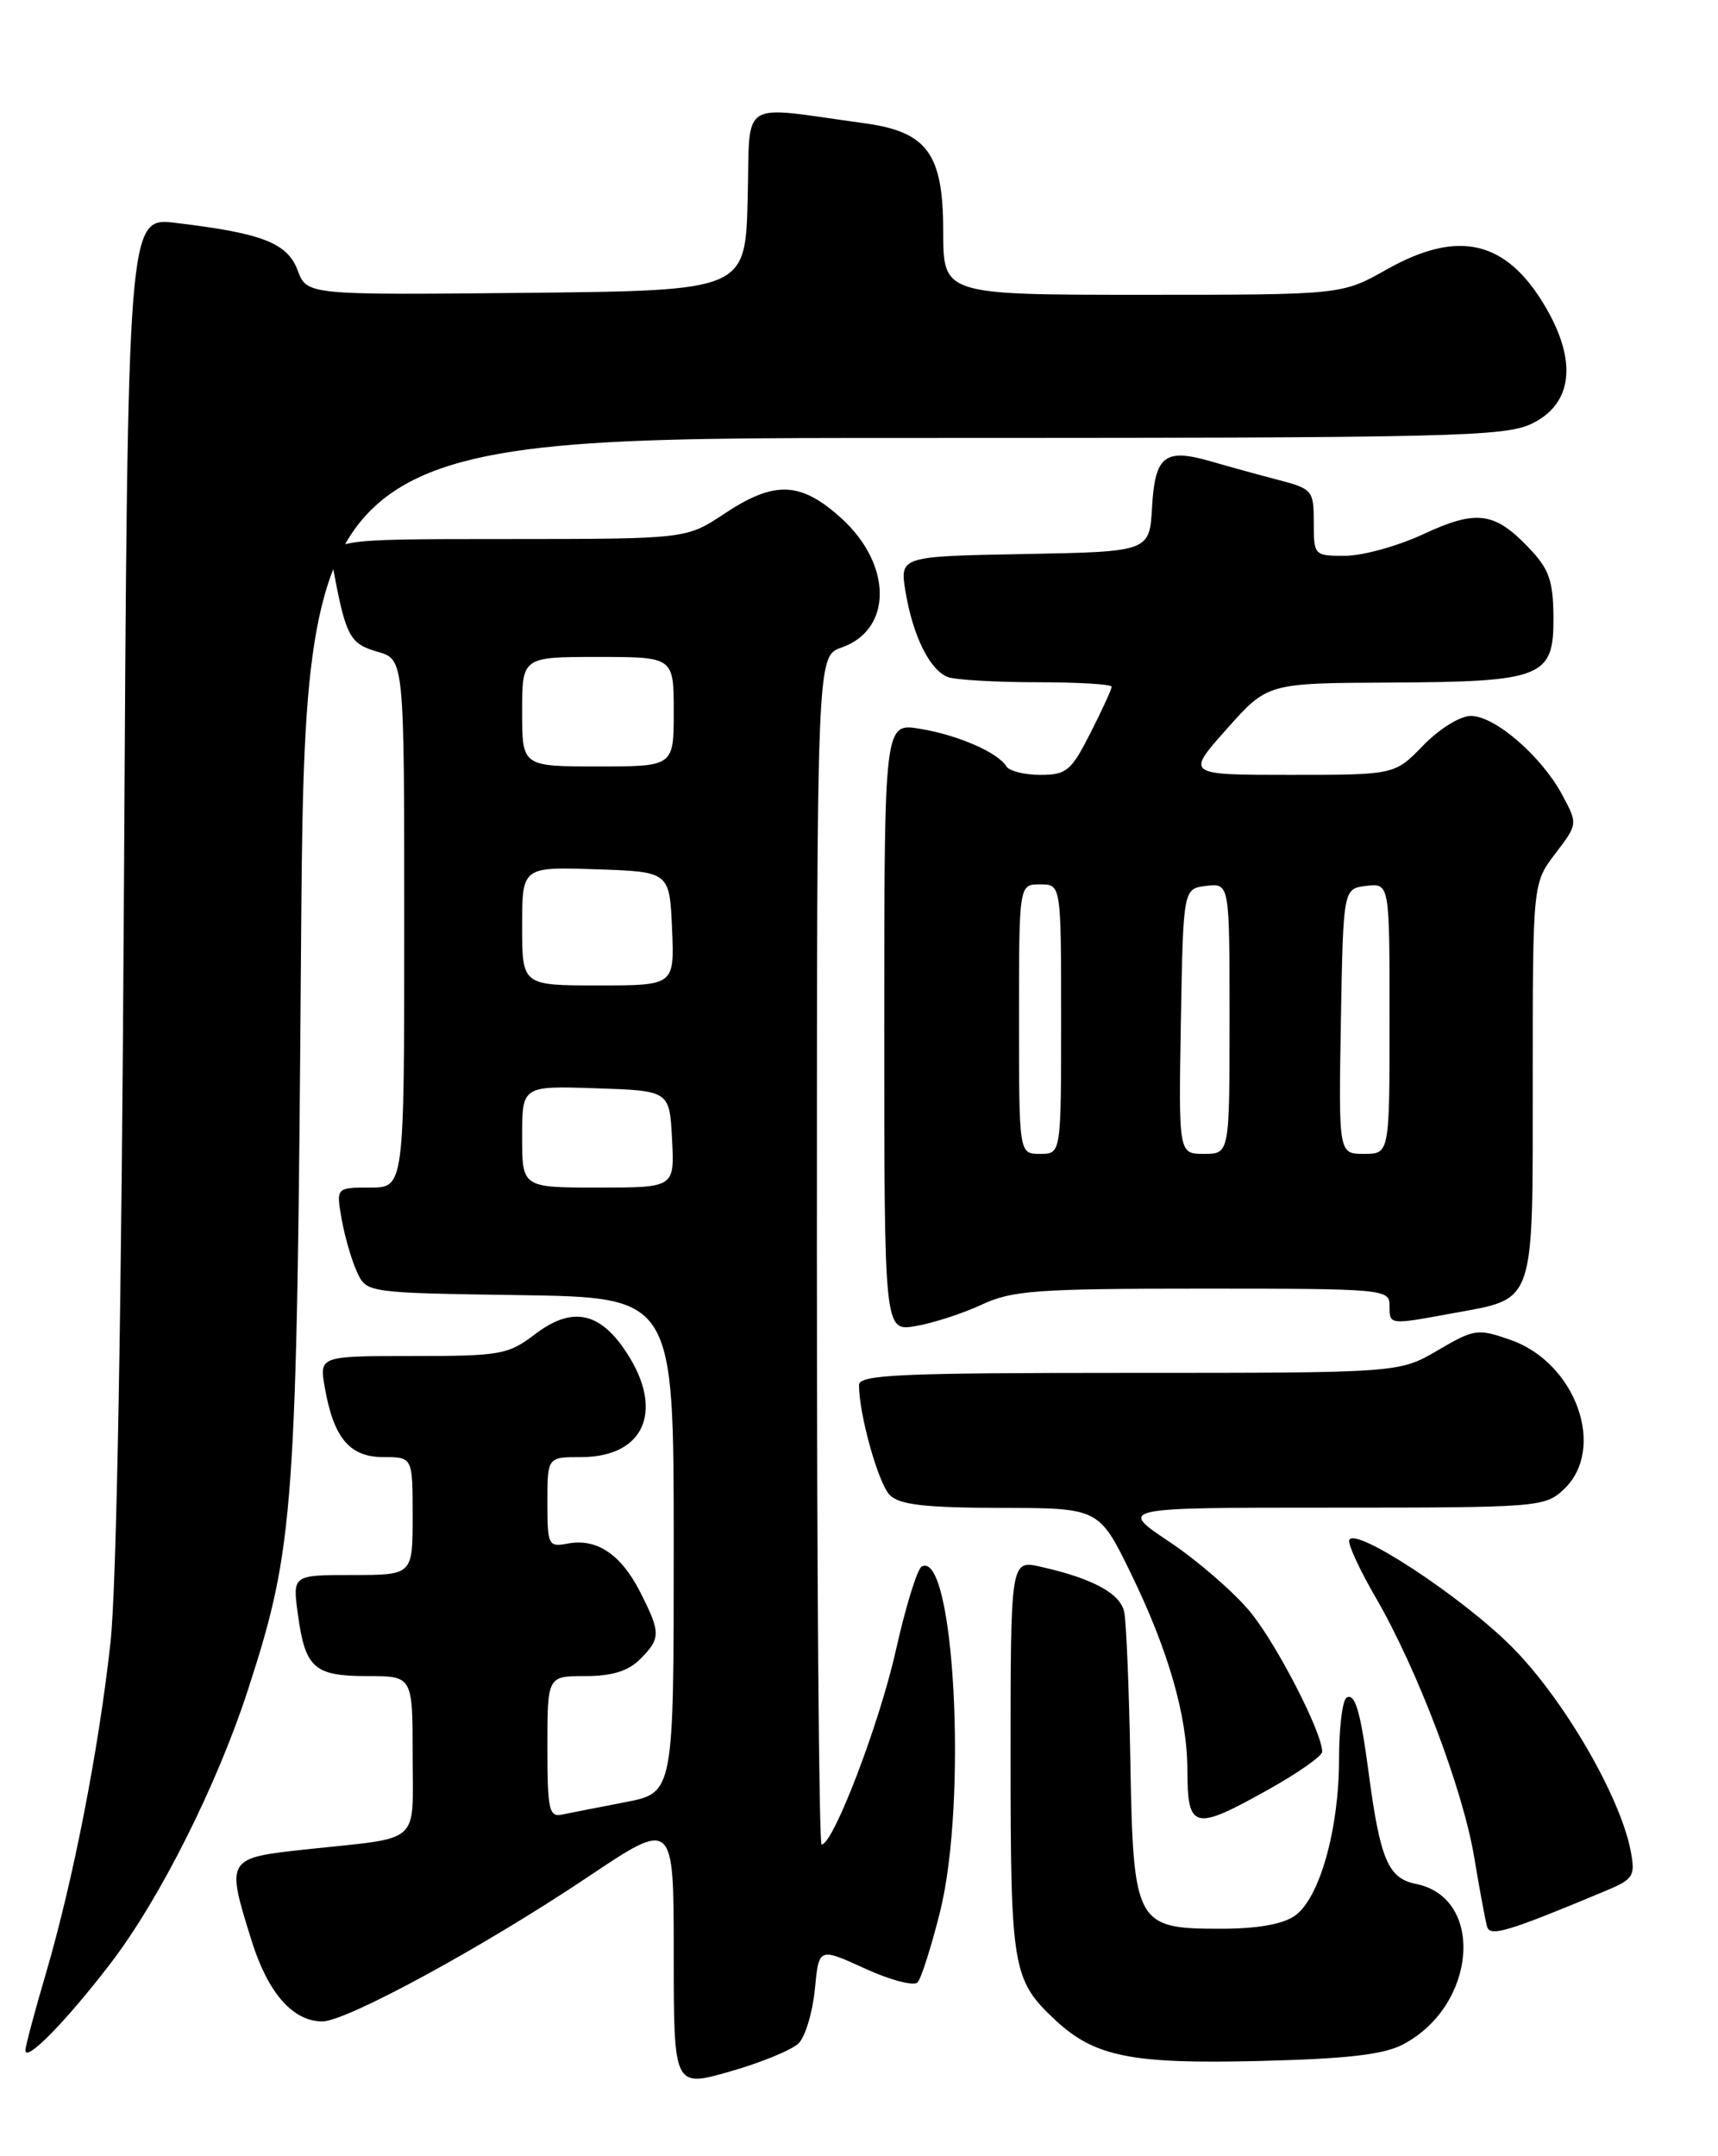 <?xml version="1.0" encoding="UTF-8" standalone="no"?>
<!DOCTYPE svg PUBLIC "-//W3C//DTD SVG 1.1//EN" "http://www.w3.org/Graphics/SVG/1.1/DTD/svg11.dtd" >
<svg xmlns="http://www.w3.org/2000/svg" xmlns:xlink="http://www.w3.org/1999/xlink" version="1.1" viewBox="0 0 204 256">
 <g >
 <path fill="currentColor"
d=" M 94.84 242.59 C 95.63 241.80 96.49 238.91 96.76 236.18 C 97.23 231.22 97.23 231.22 102.70 233.72 C 105.71 235.10 108.53 235.84 108.96 235.36 C 109.39 234.89 110.59 231.12 111.62 227.00 C 114.90 213.89 113.33 184.05 109.46 185.98 C 108.93 186.24 107.53 190.76 106.36 196.02 C 104.40 204.72 98.94 219.00 97.56 219.00 C 97.25 219.00 97.00 187.25 97.00 148.45 C 97.00 77.90 97.00 77.90 99.93 76.88 C 106.00 74.76 105.97 67.02 99.88 61.51 C 95.05 57.15 91.96 57.04 86.00 61.00 C 81.50 63.99 81.50 63.99 60.20 64.00 C 38.91 64.00 38.91 64.00 39.61 67.75 C 41.07 75.55 41.55 76.44 44.82 77.38 C 48.00 78.29 48.00 78.29 48.00 109.64 C 48.00 141.00 48.00 141.00 43.95 141.00 C 39.91 141.00 39.91 141.00 40.57 144.75 C 40.93 146.81 41.75 149.62 42.38 151.00 C 43.53 153.50 43.53 153.50 61.76 153.77 C 80.00 154.05 80.00 154.05 80.00 183.45 C 80.00 212.86 80.00 212.86 74.25 213.97 C 71.09 214.58 67.71 215.24 66.75 215.44 C 65.19 215.77 65.00 214.89 65.00 207.41 C 65.00 199.00 65.00 199.00 69.50 199.00 C 72.67 199.00 74.59 198.41 76.00 197.00 C 78.48 194.52 78.48 193.87 76.00 188.99 C 73.71 184.51 70.84 182.61 67.39 183.27 C 65.11 183.70 65.00 183.47 65.00 178.36 C 65.00 173.00 65.00 173.00 69.00 173.00 C 76.80 173.00 79.04 167.07 73.94 159.92 C 70.93 155.69 67.72 155.22 63.56 158.39 C 60.34 160.84 59.46 161.00 49.02 161.00 C 37.91 161.00 37.91 161.00 38.57 164.75 C 39.62 170.74 41.52 173.00 45.52 173.00 C 49.00 173.00 49.00 173.00 49.00 180.00 C 49.00 187.00 49.00 187.00 41.86 187.00 C 34.73 187.00 34.73 187.00 35.37 191.65 C 36.24 198.06 37.30 199.00 43.62 199.00 C 49.00 199.00 49.00 199.00 49.00 208.45 C 49.00 219.16 50.19 218.09 36.59 219.55 C 26.81 220.60 26.81 220.60 29.88 230.43 C 31.81 236.62 34.78 240.00 38.28 240.00 C 41.13 240.00 57.37 231.17 69.70 222.92 C 80.00 216.01 80.00 216.01 80.00 231.94 C 80.00 247.86 80.00 247.86 86.70 245.94 C 90.39 244.89 94.05 243.38 94.84 242.59 Z  M 166.60 242.73 C 175.35 238.14 176.37 225.32 168.12 223.67 C 164.84 223.02 163.88 220.77 162.52 210.50 C 161.55 203.16 160.89 200.95 159.89 201.57 C 159.40 201.87 159.00 205.16 159.00 208.88 C 159.00 217.20 156.68 225.41 153.75 227.46 C 152.31 228.47 149.27 229.00 144.93 229.00 C 134.85 229.00 134.57 228.47 134.22 209.15 C 134.07 200.54 133.74 192.54 133.49 191.38 C 133.01 189.17 129.75 187.41 123.58 186.02 C 120.00 185.21 120.00 185.21 120.00 208.65 C 120.00 233.77 120.22 235.08 125.31 239.84 C 129.97 244.19 134.32 245.07 149.50 244.70 C 159.98 244.44 164.28 243.95 166.60 242.73 Z  M 13.21 233.00 C 19.02 225.39 25.84 211.79 29.48 200.52 C 34.95 183.64 35.25 179.46 35.74 113.25 C 36.19 52.00 36.19 52.00 107.35 52.00 C 173.08 52.00 178.77 51.86 182.00 50.25 C 186.74 47.88 187.29 42.88 183.52 36.45 C 178.88 28.53 173.19 27.18 164.65 32.00 C 159.34 35.00 159.34 35.00 135.67 35.00 C 112.00 35.00 112.00 35.00 112.00 27.45 C 112.00 18.25 110.11 15.66 102.69 14.64 C 87.46 12.56 89.10 11.49 88.78 23.64 C 88.50 34.50 88.50 34.50 62.48 34.77 C 36.45 35.03 36.45 35.03 35.34 32.09 C 34.12 28.84 31.11 27.68 20.83 26.46 C 15.16 25.79 15.16 25.79 14.72 105.14 C 14.44 155.34 13.85 188.36 13.12 195.00 C 11.73 207.72 8.69 223.25 5.45 234.31 C 4.12 238.81 3.03 242.92 3.02 243.42 C 2.99 244.97 7.95 239.88 13.21 233.00 Z  M 190.58 224.53 C 193.98 223.11 194.20 222.76 193.63 219.75 C 192.39 213.26 185.62 201.64 179.50 195.51 C 173.54 189.54 160.78 181.17 160.21 182.86 C 160.05 183.35 161.45 186.39 163.33 189.63 C 168.27 198.12 173.70 212.42 175.05 220.50 C 175.69 224.35 176.38 228.06 176.58 228.75 C 176.93 229.99 179.05 229.35 190.58 224.53 Z  M 150.65 212.45 C 154.14 210.50 157.00 208.49 157.00 207.98 C 157.00 205.70 151.63 195.26 148.48 191.41 C 146.57 189.08 142.25 185.33 138.89 183.08 C 132.77 179.00 132.77 179.00 158.07 179.00 C 182.67 179.00 183.44 178.94 185.69 176.83 C 190.79 172.03 187.14 161.79 179.35 159.08 C 175.45 157.72 175.06 157.78 170.71 160.33 C 166.14 163.00 166.14 163.00 134.07 163.00 C 106.71 163.00 102.00 163.21 102.00 164.45 C 102.00 167.94 104.30 176.16 105.66 177.51 C 106.80 178.66 109.85 179.01 118.82 179.03 C 130.50 179.05 130.50 179.05 134.29 186.82 C 138.73 195.94 140.97 203.71 140.99 210.08 C 141.01 217.27 141.73 217.44 150.65 212.45 Z  M 116.57 154.90 C 120.18 153.21 123.12 153.00 142.82 153.00 C 164.33 153.00 165.00 153.06 165.00 155.00 C 165.00 157.34 164.88 157.32 172.57 155.91 C 182.38 154.11 182.00 155.23 182.00 128.28 C 182.00 104.87 182.00 104.87 184.68 101.35 C 187.36 97.83 187.36 97.83 185.49 94.35 C 183.02 89.76 177.50 85.00 174.66 85.00 C 173.38 85.00 170.91 86.53 169.00 88.50 C 165.61 92.00 165.61 92.00 153.21 92.00 C 140.81 92.00 140.81 92.00 145.66 86.56 C 150.50 81.11 150.50 81.11 165.00 81.04 C 183.24 80.95 184.52 80.44 184.46 73.23 C 184.42 68.89 183.94 67.55 181.49 64.99 C 177.44 60.76 175.29 60.49 168.97 63.44 C 165.96 64.84 161.81 65.98 159.75 65.99 C 156.05 66.00 156.00 65.95 156.00 62.04 C 156.00 58.22 155.85 58.04 151.75 56.97 C 149.41 56.36 145.85 55.38 143.83 54.79 C 138.31 53.19 137.15 54.08 136.80 60.20 C 136.50 65.50 136.50 65.50 121.67 65.78 C 106.83 66.05 106.83 66.05 107.53 70.28 C 108.40 75.51 110.41 79.56 112.54 80.38 C 113.44 80.72 118.18 81.00 123.08 81.00 C 127.99 81.00 132.00 81.24 132.00 81.53 C 132.00 81.83 130.87 84.30 129.48 87.03 C 127.20 91.53 126.64 92.00 123.54 92.00 C 121.66 92.00 119.84 91.55 119.50 90.99 C 118.47 89.33 113.77 87.28 109.25 86.53 C 105.00 85.82 105.00 85.82 105.00 121.96 C 105.00 158.09 105.00 158.09 108.75 157.44 C 110.81 157.09 114.33 155.94 116.57 154.90 Z  M 62.00 134.96 C 62.00 128.92 62.00 128.92 70.75 129.21 C 79.50 129.50 79.50 129.50 79.80 135.25 C 80.10 141.00 80.10 141.00 71.05 141.00 C 62.00 141.00 62.00 141.00 62.00 134.96 Z  M 62.00 109.96 C 62.00 102.92 62.00 102.92 70.75 103.21 C 79.50 103.50 79.50 103.50 79.80 110.25 C 80.09 117.00 80.09 117.00 71.05 117.00 C 62.00 117.00 62.00 117.00 62.00 109.96 Z  M 62.00 84.50 C 62.00 78.00 62.00 78.00 71.00 78.00 C 80.00 78.00 80.00 78.00 80.00 84.50 C 80.00 91.00 80.00 91.00 71.00 91.00 C 62.00 91.00 62.00 91.00 62.00 84.50 Z  M 121.00 121.00 C 121.00 105.00 121.00 105.00 123.50 105.00 C 126.00 105.00 126.00 105.00 126.00 121.00 C 126.00 137.00 126.00 137.00 123.50 137.00 C 121.00 137.00 121.00 137.00 121.00 121.00 Z  M 140.22 121.25 C 140.50 105.50 140.50 105.50 143.25 105.18 C 146.00 104.87 146.00 104.87 146.00 120.93 C 146.00 137.00 146.00 137.00 142.97 137.00 C 139.95 137.00 139.95 137.00 140.22 121.25 Z  M 159.22 121.25 C 159.50 105.50 159.50 105.50 162.25 105.18 C 165.00 104.87 165.00 104.87 165.00 120.93 C 165.00 137.00 165.00 137.00 161.97 137.00 C 158.95 137.00 158.95 137.00 159.22 121.25 Z "/>
</g>
</svg>